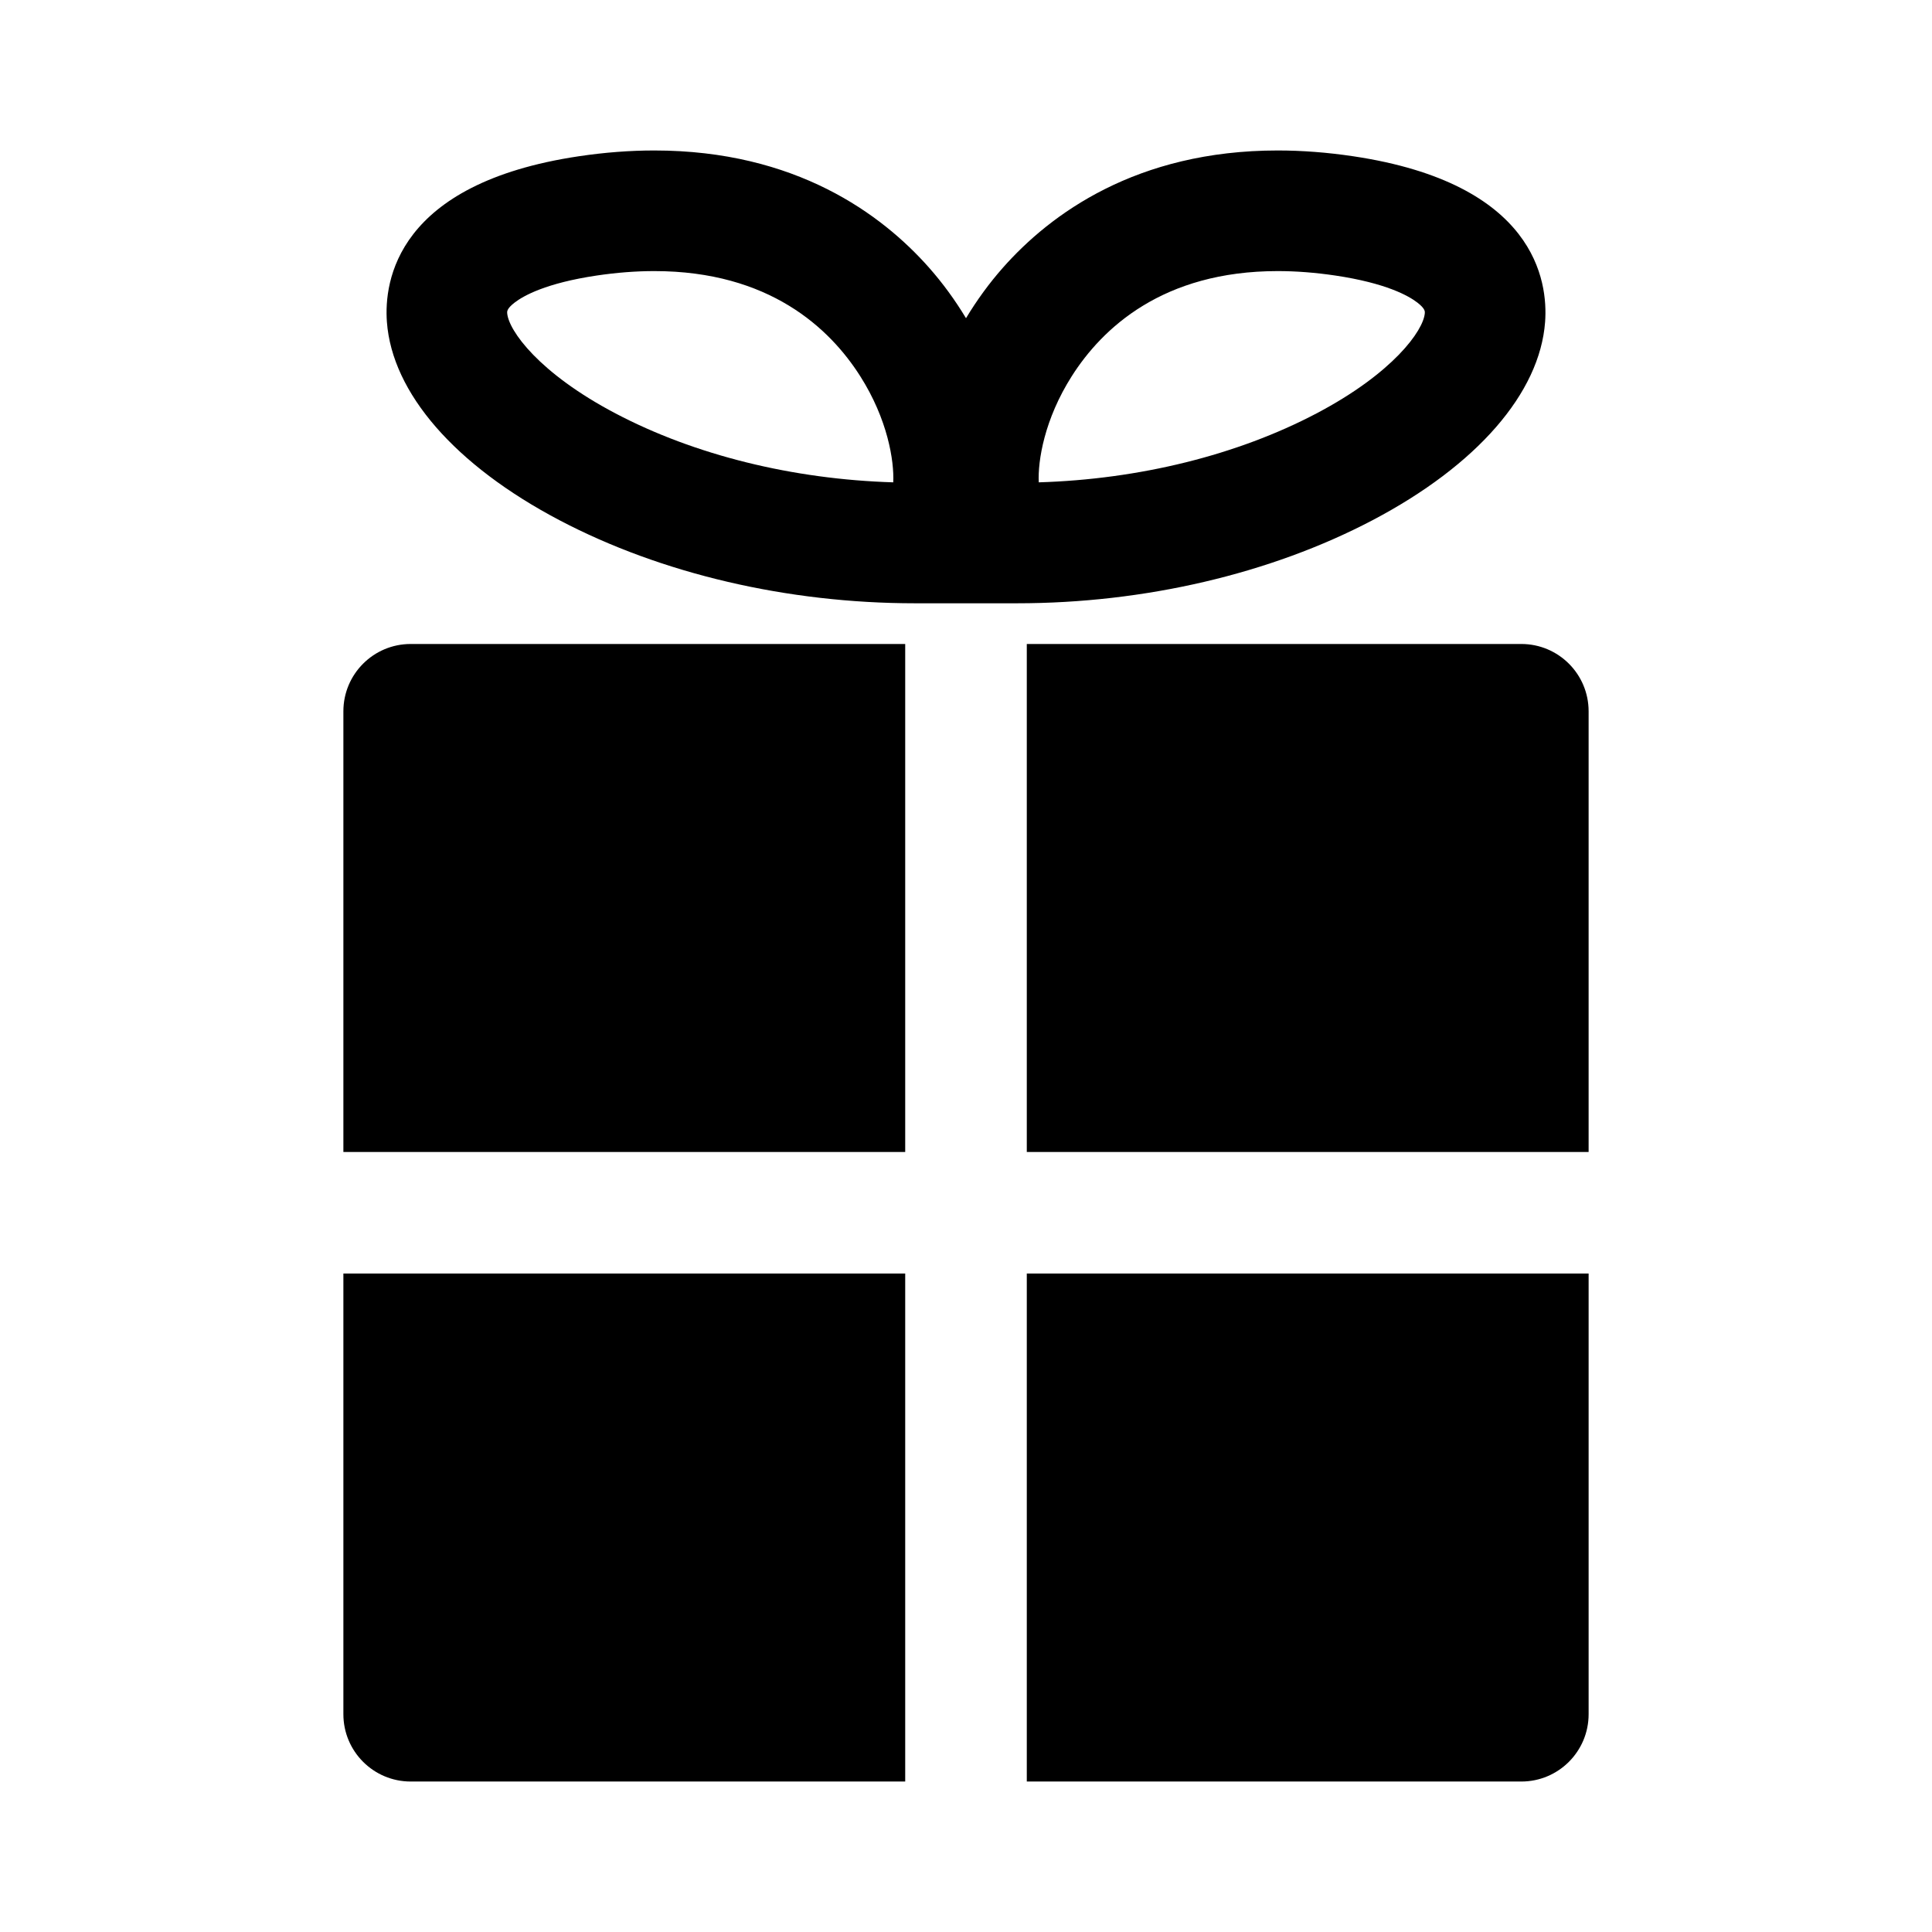 <?xml version="1.0" encoding="utf-8"?>
<!-- Generator: Adobe Illustrator 16.0.0, SVG Export Plug-In . SVG Version: 6.00 Build 0)  -->
<!DOCTYPE svg PUBLIC "-//W3C//DTD SVG 1.1//EN" "http://www.w3.org/Graphics/SVG/1.1/DTD/svg11.dtd">
<svg version="1.1" id="Layer_1" xmlns="http://www.w3.org/2000/svg" xmlns:xlink="http://www.w3.org/1999/xlink" x="0px" y="0px"
	 width="512px" height="512px" viewBox="0 0 512 512" enable-background="new 0 0 512 512" xml:space="preserve">
<g>
	<path d="M403.162,170.662H272.11v134.621H421V188.502C421,178.647,413.015,170.662,403.162,170.662z"/>
	<path d="M91,188.502v116.781h148.89V170.662H108.838C98.985,170.662,91,178.647,91,188.502z"/>
	<path d="M272.11,472.123h131.052c9.853,0,17.838-7.985,17.838-17.84v-116.78H272.11V472.123z"/>
	<path d="M91,454.283c0,9.854,7.985,17.84,17.838,17.84H239.89v-134.62H91V454.283z"/>
	<path d="M409.467,85.325c0.799-10.808-2.556-36.716-50.891-43.919c-6.813-1.016-13.528-1.529-19.959-1.529
		c-37.496,0-60.3,16.891-72.831,31.063c-3.646,4.122-6.928,8.641-9.786,13.385c-2.858-4.744-6.141-9.263-9.786-13.385
		c-12.531-14.173-35.336-31.063-72.831-31.063c-6.431,0-13.145,0.514-19.96,1.529c-48.334,7.203-51.69,33.111-50.89,43.919
		c1.396,18.832,18.056,37.98,45.71,52.526c26.999,14.198,60.459,22.025,94.217,22.025h27.079c33.757,0,67.217-7.827,94.217-22.025
		C391.411,123.306,408.071,104.157,409.467,85.325z M236.718,127.826c-26.667-0.809-52.604-7.22-73.596-18.263
		c-20.274-10.66-28.372-21.971-28.715-26.597c-0.031-0.411-0.087-1.184,1.965-2.772c2.348-1.815,8.298-5.167,21.763-7.176
		c5.259-0.78,10.389-1.177,15.249-1.177c30.483,0,46.511,15.146,54.585,27.848C235.232,111.113,236.991,122.118,236.718,127.826z
		 M275.281,127.826c-0.272-5.708,1.486-16.713,8.75-28.137c8.075-12.701,24.103-27.848,54.585-27.848
		c4.86,0,9.99,0.396,15.248,1.177c13.466,2.009,19.416,5.36,21.764,7.176c2.053,1.589,1.995,2.361,1.965,2.772
		c-0.343,4.626-8.442,15.937-28.715,26.597C327.886,120.606,301.949,127.018,275.281,127.826z"/>
</g>
</svg>
